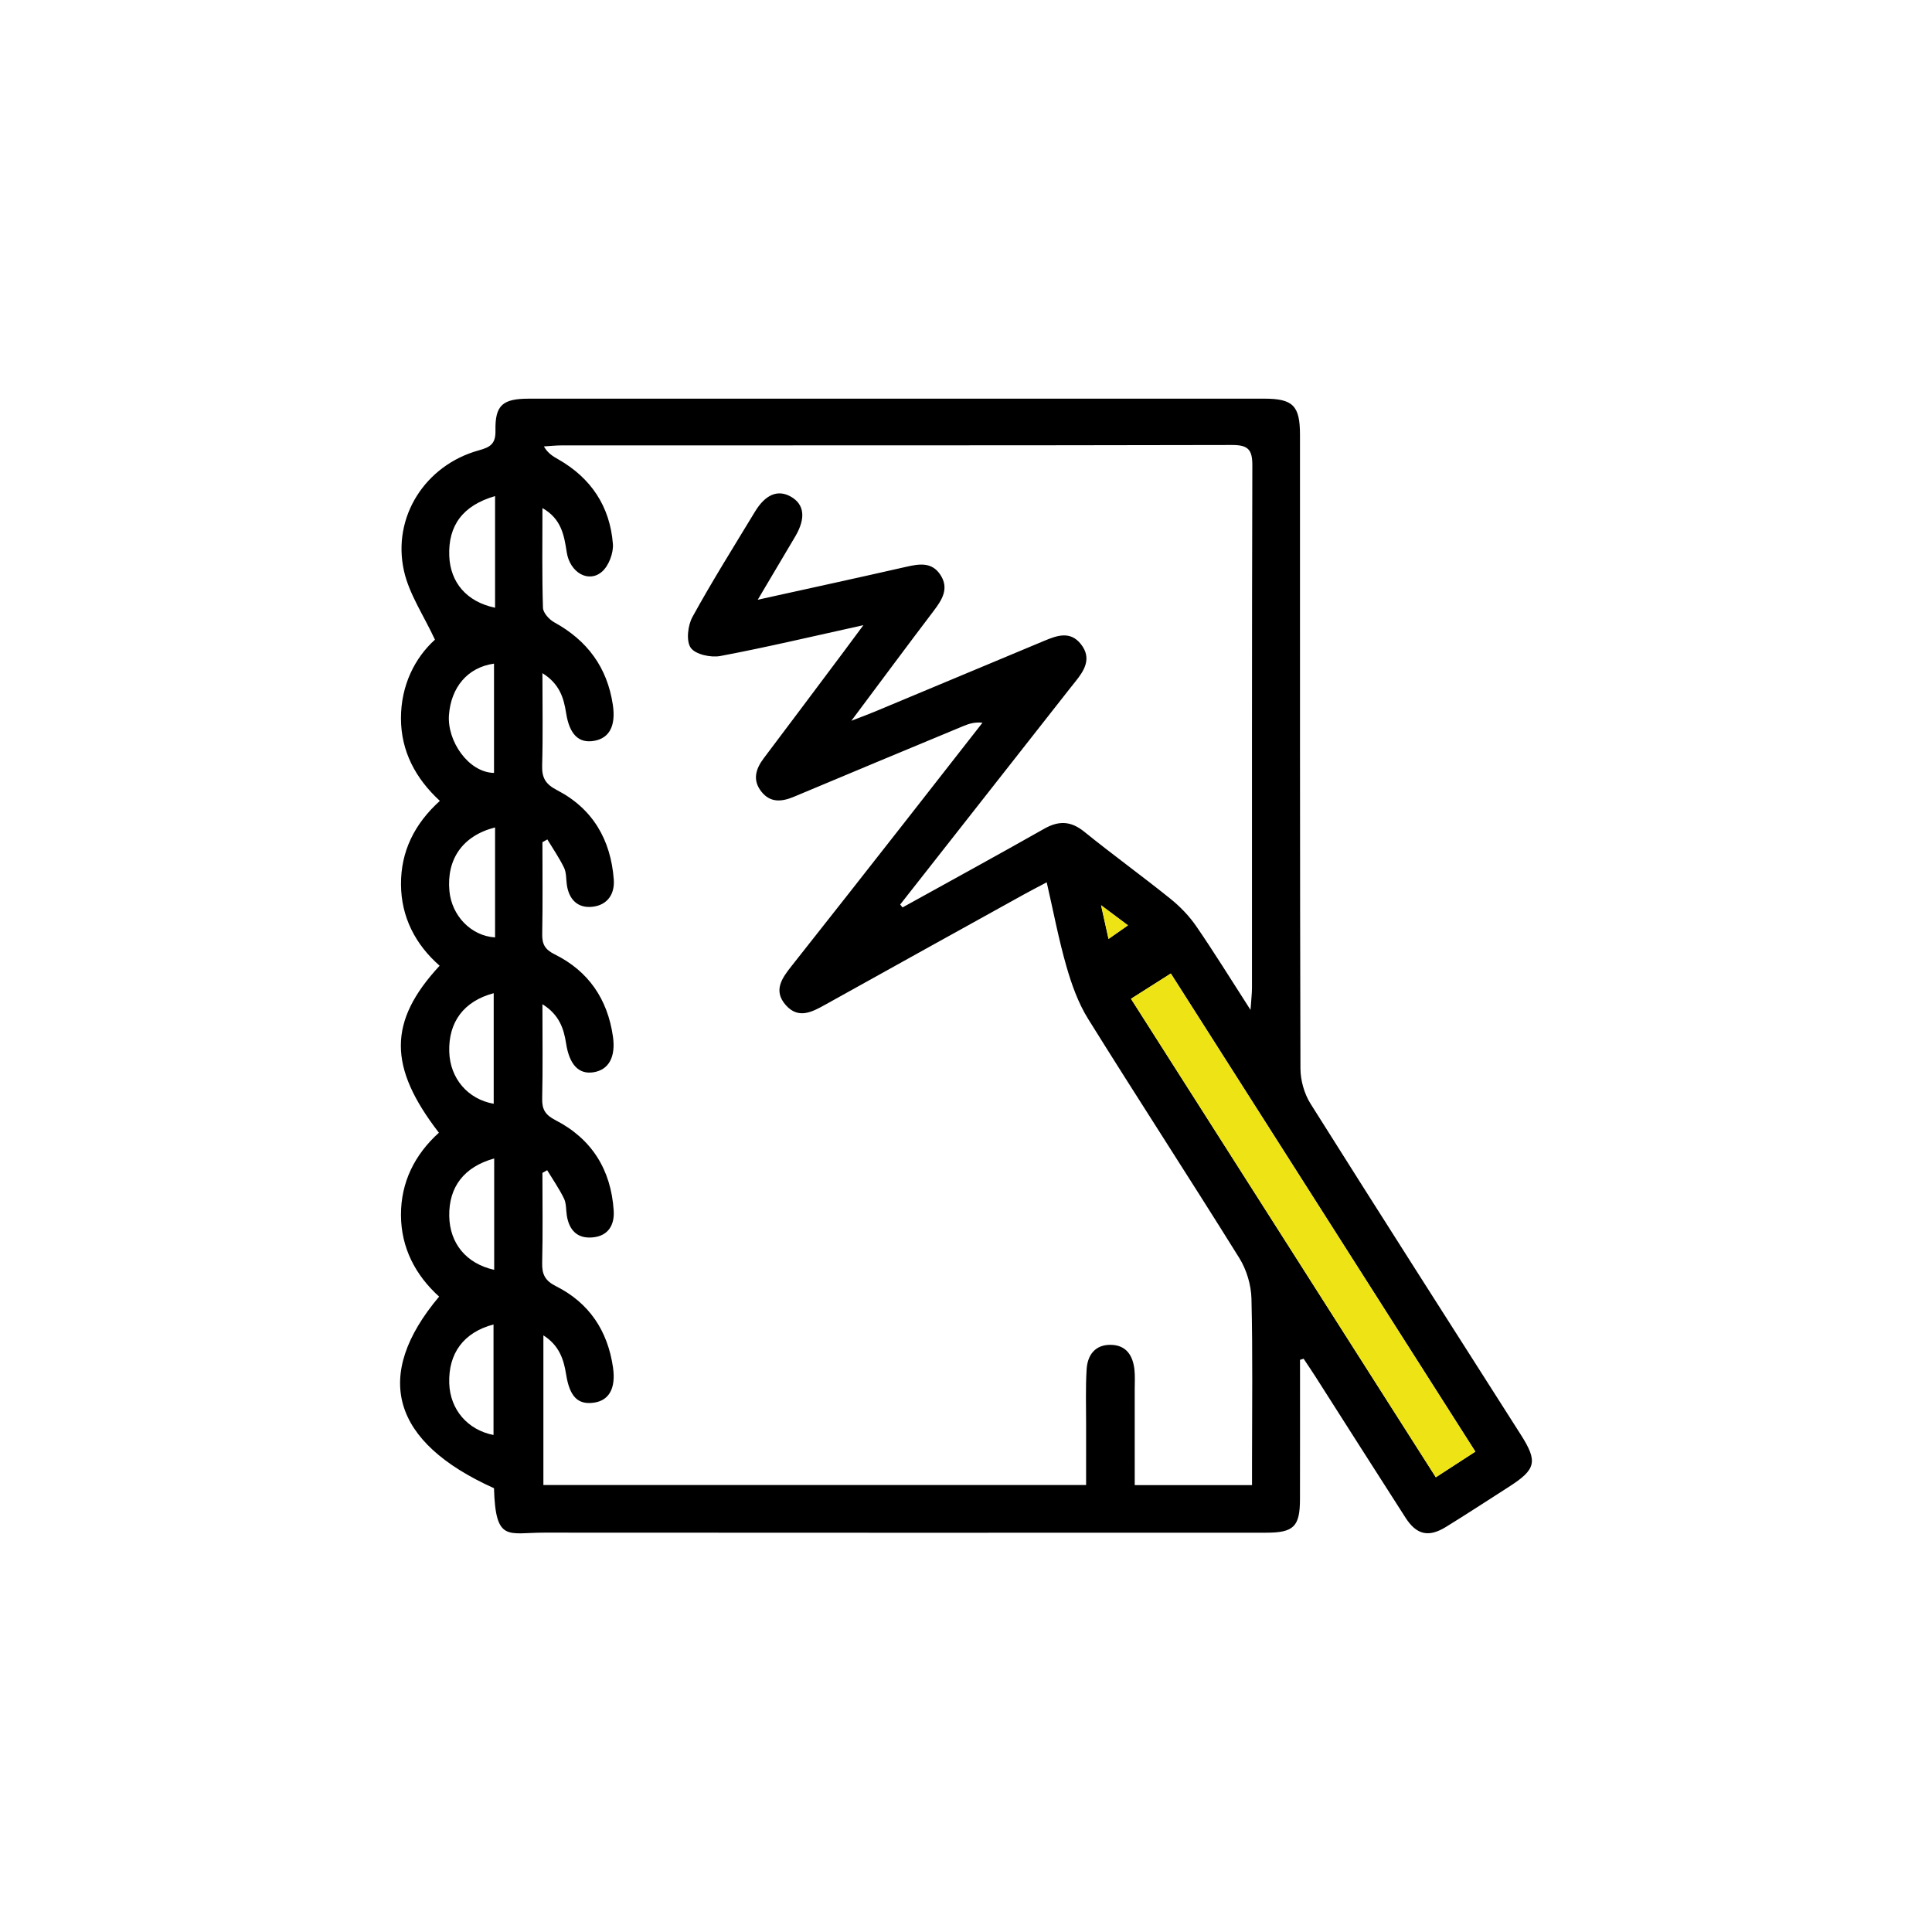 <?xml version="1.0" encoding="utf-8"?>
<!-- Generator: Adobe Illustrator 16.0.0, SVG Export Plug-In . SVG Version: 6.00 Build 0)  -->
<!DOCTYPE svg PUBLIC "-//W3C//DTD SVG 1.1//EN" "http://www.w3.org/Graphics/SVG/1.1/DTD/svg11.dtd">
<svg version="1.1" id="图层_1" xmlns="http://www.w3.org/2000/svg" xmlns:xlink="http://www.w3.org/1999/xlink" x="0px" y="0px"
	 width="1133.859px" height="1133.859px" viewBox="0 0 1133.859 1133.859" enable-background="new 0 0 1133.859 1133.859"
	 xml:space="preserve">
<title>Asset 2</title>
<title>Asset 2</title>
<title>Asset 2</title>
<g>
	<path fill-rule="evenodd" clip-rule="evenodd" d="M762.958,798.07c0,27.27,0.054,54.538-0.021,81.808
		c-0.043,16.068-3.657,19.639-19.92,19.641c-141.18,0.028-282.36,0.072-423.541-0.041c-21.448-0.019-28.624,5.92-29.558-26.074
		c-59.953-26.983-71.466-65.803-32.205-112.442c-13.965-12.651-22.312-28.702-22.389-47.811
		c-0.076-19.281,8.016-35.504,22.263-48.379c-29.813-38.618-29.884-65.304,0.426-98c-14.242-12.479-22.542-28.546-22.673-47.63
		c-0.132-19.226,7.731-35.515,22.809-49.119c-14.355-13.222-22.801-29.252-22.828-48.425c-0.027-19.211,8.027-35.422,19.949-46.184
		c-6.669-14.365-15.135-26.735-18.173-40.319c-7.099-31.73,12.522-62.127,43.889-70.785c6.759-1.865,9.95-3.799,9.797-11.571
		c-0.298-14.989,4.189-18.766,19.68-18.769c143.801-0.015,287.603-0.013,431.407-0.005c16.957,0.003,21.07,4.085,21.073,21.228
		c0.028,123.953-0.08,247.909,0.271,371.862c0.02,6.957,2.235,14.843,5.934,20.717c40.845,64.917,82.191,129.519,123.389,194.212
		c10.07,15.813,9.019,20.36-7.027,30.627c-12.285,7.864-24.484,15.868-36.903,23.519c-10.144,6.253-17.226,4.674-23.672-5.34
		c-17.816-27.686-35.435-55.499-53.15-83.249c-2.178-3.416-4.473-6.756-6.711-10.129C764.366,797.629,763.664,797.85,762.958,798.07
		z M528.306,530.848c0.458,0.57,0.917,1.142,1.376,1.712c27.722-15.353,55.538-30.541,83.11-46.16
		c8.61-4.877,15.67-4.638,23.547,1.732c16.588,13.417,33.897,25.937,50.521,39.307c5.704,4.588,11.024,10.084,15.162,16.098
		c10.467,15.212,20.162,30.956,31.89,49.163c0.443-6.502,0.851-9.682,0.853-12.865c0.033-102.244-0.086-204.488,0.214-306.73
		c0.028-9.275-2.523-11.967-11.922-11.944c-131.084,0.298-262.164,0.197-393.246,0.228c-3.54,0.003-7.079,0.397-10.62,0.61
		c2.378,4.094,5.37,5.827,8.376,7.539c19.301,10.987,30.394,27.664,32.127,49.633c0.425,5.386-2.418,12.905-6.421,16.361
		c-7.925,6.847-18.851,0.425-20.676-11.456c-1.523-9.91-3.097-19.548-14.247-25.882c0,20.462-0.293,39.498,0.307,58.506
		c0.093,2.97,3.655,6.896,6.63,8.531c19.371,10.645,31.089,26.443,34.371,48.39c1.832,12.249-1.914,19.559-10.913,21.16
		c-9.129,1.624-14.55-3.773-16.523-16.397c-1.379-8.834-3.835-17.05-13.885-23.317c0,19.242,0.34,36.694-0.162,54.126
		c-0.21,7.292,1.931,11.003,8.757,14.543c20.925,10.85,31.528,29.088,33.277,52.427c0.657,8.768-3.874,14.978-12.365,15.991
		c-8.651,1.033-13.965-4.133-15.193-12.979c-0.463-3.335-0.22-7.027-1.618-9.922c-2.786-5.767-6.483-11.091-9.805-16.598
		c-0.964,0.54-1.927,1.079-2.892,1.621c0,17.952,0.224,35.908-0.125,53.855c-0.116,5.979,1.583,9.119,7.271,11.936
		c19.851,9.827,31.091,26.277,34.234,48.231c1.708,11.942-2.377,19.539-11.331,20.989c-8.703,1.41-14.225-4.374-16.17-16.974
		c-1.374-8.888-4.152-16.898-13.879-22.963c0,19.655,0.268,37.538-0.143,55.406c-0.147,6.445,1.922,9.627,7.832,12.669
		c21.337,10.99,32.577,29.156,34.138,53.029c0.551,8.423-3.107,14.885-12.325,15.754c-9.045,0.855-13.84-4.235-15.197-12.898
		c-0.521-3.325-0.241-7.023-1.645-9.91c-2.81-5.774-6.527-11.106-9.871-16.62c-0.929,0.523-1.859,1.048-2.789,1.572
		c0,17.587,0.286,35.184-0.145,52.763c-0.166,6.797,1.675,10.513,8.169,13.775c19.393,9.735,30.27,26.097,33.389,47.568
		c1.778,12.245-2.203,19.497-11.299,20.762c-9.378,1.305-14.166-3.633-16.221-16.69c-1.398-8.881-4.123-16.975-13.323-22.829
		c0,30.052,0,58.665,0,87.823c106.286,0,212.001,0,318.507,0c0-12.277-0.02-23.832,0.007-35.391
		c0.024-10.858-0.377-21.749,0.308-32.567c0.524-8.307,4.977-14.441,14.17-14.301c9.151,0.14,13.016,6.344,13.895,14.667
		c0.394,3.708,0.153,7.482,0.153,11.227c0.01,18.633,0.007,37.263,0.007,56.433c23.317,0,45.56,0,68.838,0c0-4.708,0-8.759,0-12.81
		c0-32.206,0.466-64.426-0.33-96.616c-0.198-8.042-2.862-16.979-7.113-23.811c-29.259-47.006-59.506-93.401-88.765-140.407
		c-5.795-9.312-9.654-20.147-12.706-30.769c-4.587-15.961-7.67-32.351-11.577-49.362c-5.282,2.801-9.257,4.834-13.159,6.995
		c-38.93,21.57-77.872,43.125-116.752,64.788c-7.841,4.365-15.84,8.683-23.253,0.246c-7.442-8.469-2.257-15.734,3.401-22.873
		c22.315-28.171,44.479-56.465,66.661-84.74c15.167-19.335,30.271-38.715,45.405-58.076c-4.542-0.5-7.957,0.6-11.258,1.971
		c-33.132,13.779-66.271,27.541-99.345,41.459c-7.24,3.046-13.975,3.663-19.234-3.093c-5.212-6.694-3.274-13.204,1.468-19.484
		c15.342-20.313,30.576-40.705,45.84-61.077c3.666-4.891,7.288-9.811,12.642-17.025c-30.038,6.615-56.897,13.009-84.002,18.107
		c-5.549,1.045-14.622-0.943-17.331-4.833c-2.788-4.006-1.732-13.116,1.025-18.132c11.525-20.965,24.271-41.263,36.672-61.743
		c6.15-10.153,13.416-13.109,20.992-8.862c8.012,4.493,8.975,12.657,2.673,23.353c-6.872,11.666-13.802,23.299-22.037,37.188
		c30.861-6.817,58.935-12.903,86.941-19.284c7.677-1.749,15.133-3.062,20.193,4.572c5.343,8.063,1.089,14.704-3.936,21.32
		c-15.558,20.484-30.862,41.16-48.257,64.428c6.674-2.599,10.371-3.953,14.001-5.468c33.114-13.814,66.222-27.644,99.314-41.504
		c7.55-3.163,15.242-5.847,21.424,2.023c6.508,8.287,2.052,15.412-3.415,22.137c-1.182,1.453-2.341,2.924-3.498,4.396
		C594.419,446.685,561.363,488.766,528.306,530.848z M687.138,571.334c-8.577,5.446-15.702,9.972-23.378,14.844
		c59.871,93.976,119.2,187.097,178.903,280.807c8.282-5.374,15.352-9.962,23.193-15.053
		C806.105,758.119,746.952,665.243,687.138,571.334z M289.748,647.795c0-22.075,0-43.396,0-64.908
		c-17.579,4.683-26.641,16.958-26.088,34.462C264.15,632.83,274.439,645.069,289.748,647.795z M289.639,842.177
		c0-21.576,0-43.106,0-64.875c-17.572,4.628-26.6,17.021-25.981,34.648C264.193,827.233,274.4,839.199,289.639,842.177z
		 M290.55,356.67c0-10.885,0-21.582,0-32.28c0-10.924,0-21.849,0-33.245c-19.028,5.51-27.585,17.346-26.883,35.175
		C264.282,341.922,273.978,353.231,290.55,356.67z M289.927,453.612c0-21.742,0-42.902,0-64.136
		c-15.677,2.206-25.203,14.056-26.434,30.069C262.315,434.852,274.906,453.337,289.927,453.612z M290.55,485.608
		c-19.151,4.857-28.54,18.767-26.793,37.348c1.36,14.468,12.715,26.345,26.793,27.196c0-17.559,0-35.078,0-52.595
		C290.55,493.896,290.55,490.232,290.55,485.608z M290.03,679.892c-17.727,4.914-26.651,16.758-26.377,33.772
		c0.259,16.08,10.02,27.956,26.377,31.578C290.03,723.645,290.03,702.158,290.03,679.892z M650.586,551.037
		c4.573-3.2,7.657-5.357,11.401-7.977c-5.396-4.03-9.692-7.234-15.78-11.779C647.872,538.787,649.03,544.017,650.586,551.037z"/>
	<path fill-rule="evenodd" clip-rule="evenodd" fill="#EEE415" d="M687.138,571.334c59.813,93.908,118.967,186.784,178.719,280.598
		c-7.842,5.091-14.911,9.679-23.193,15.053c-59.703-93.71-119.032-186.831-178.903-280.807
		C671.436,581.306,678.561,576.781,687.138,571.334z"/>
	<path fill-rule="evenodd" clip-rule="evenodd" fill="#EEE415" d="M650.586,551.037c-1.557-7.02-2.715-12.25-4.379-19.756
		c6.088,4.545,10.385,7.749,15.78,11.779C658.244,545.679,655.16,547.836,650.586,551.037z"/>
</g>
</svg>

